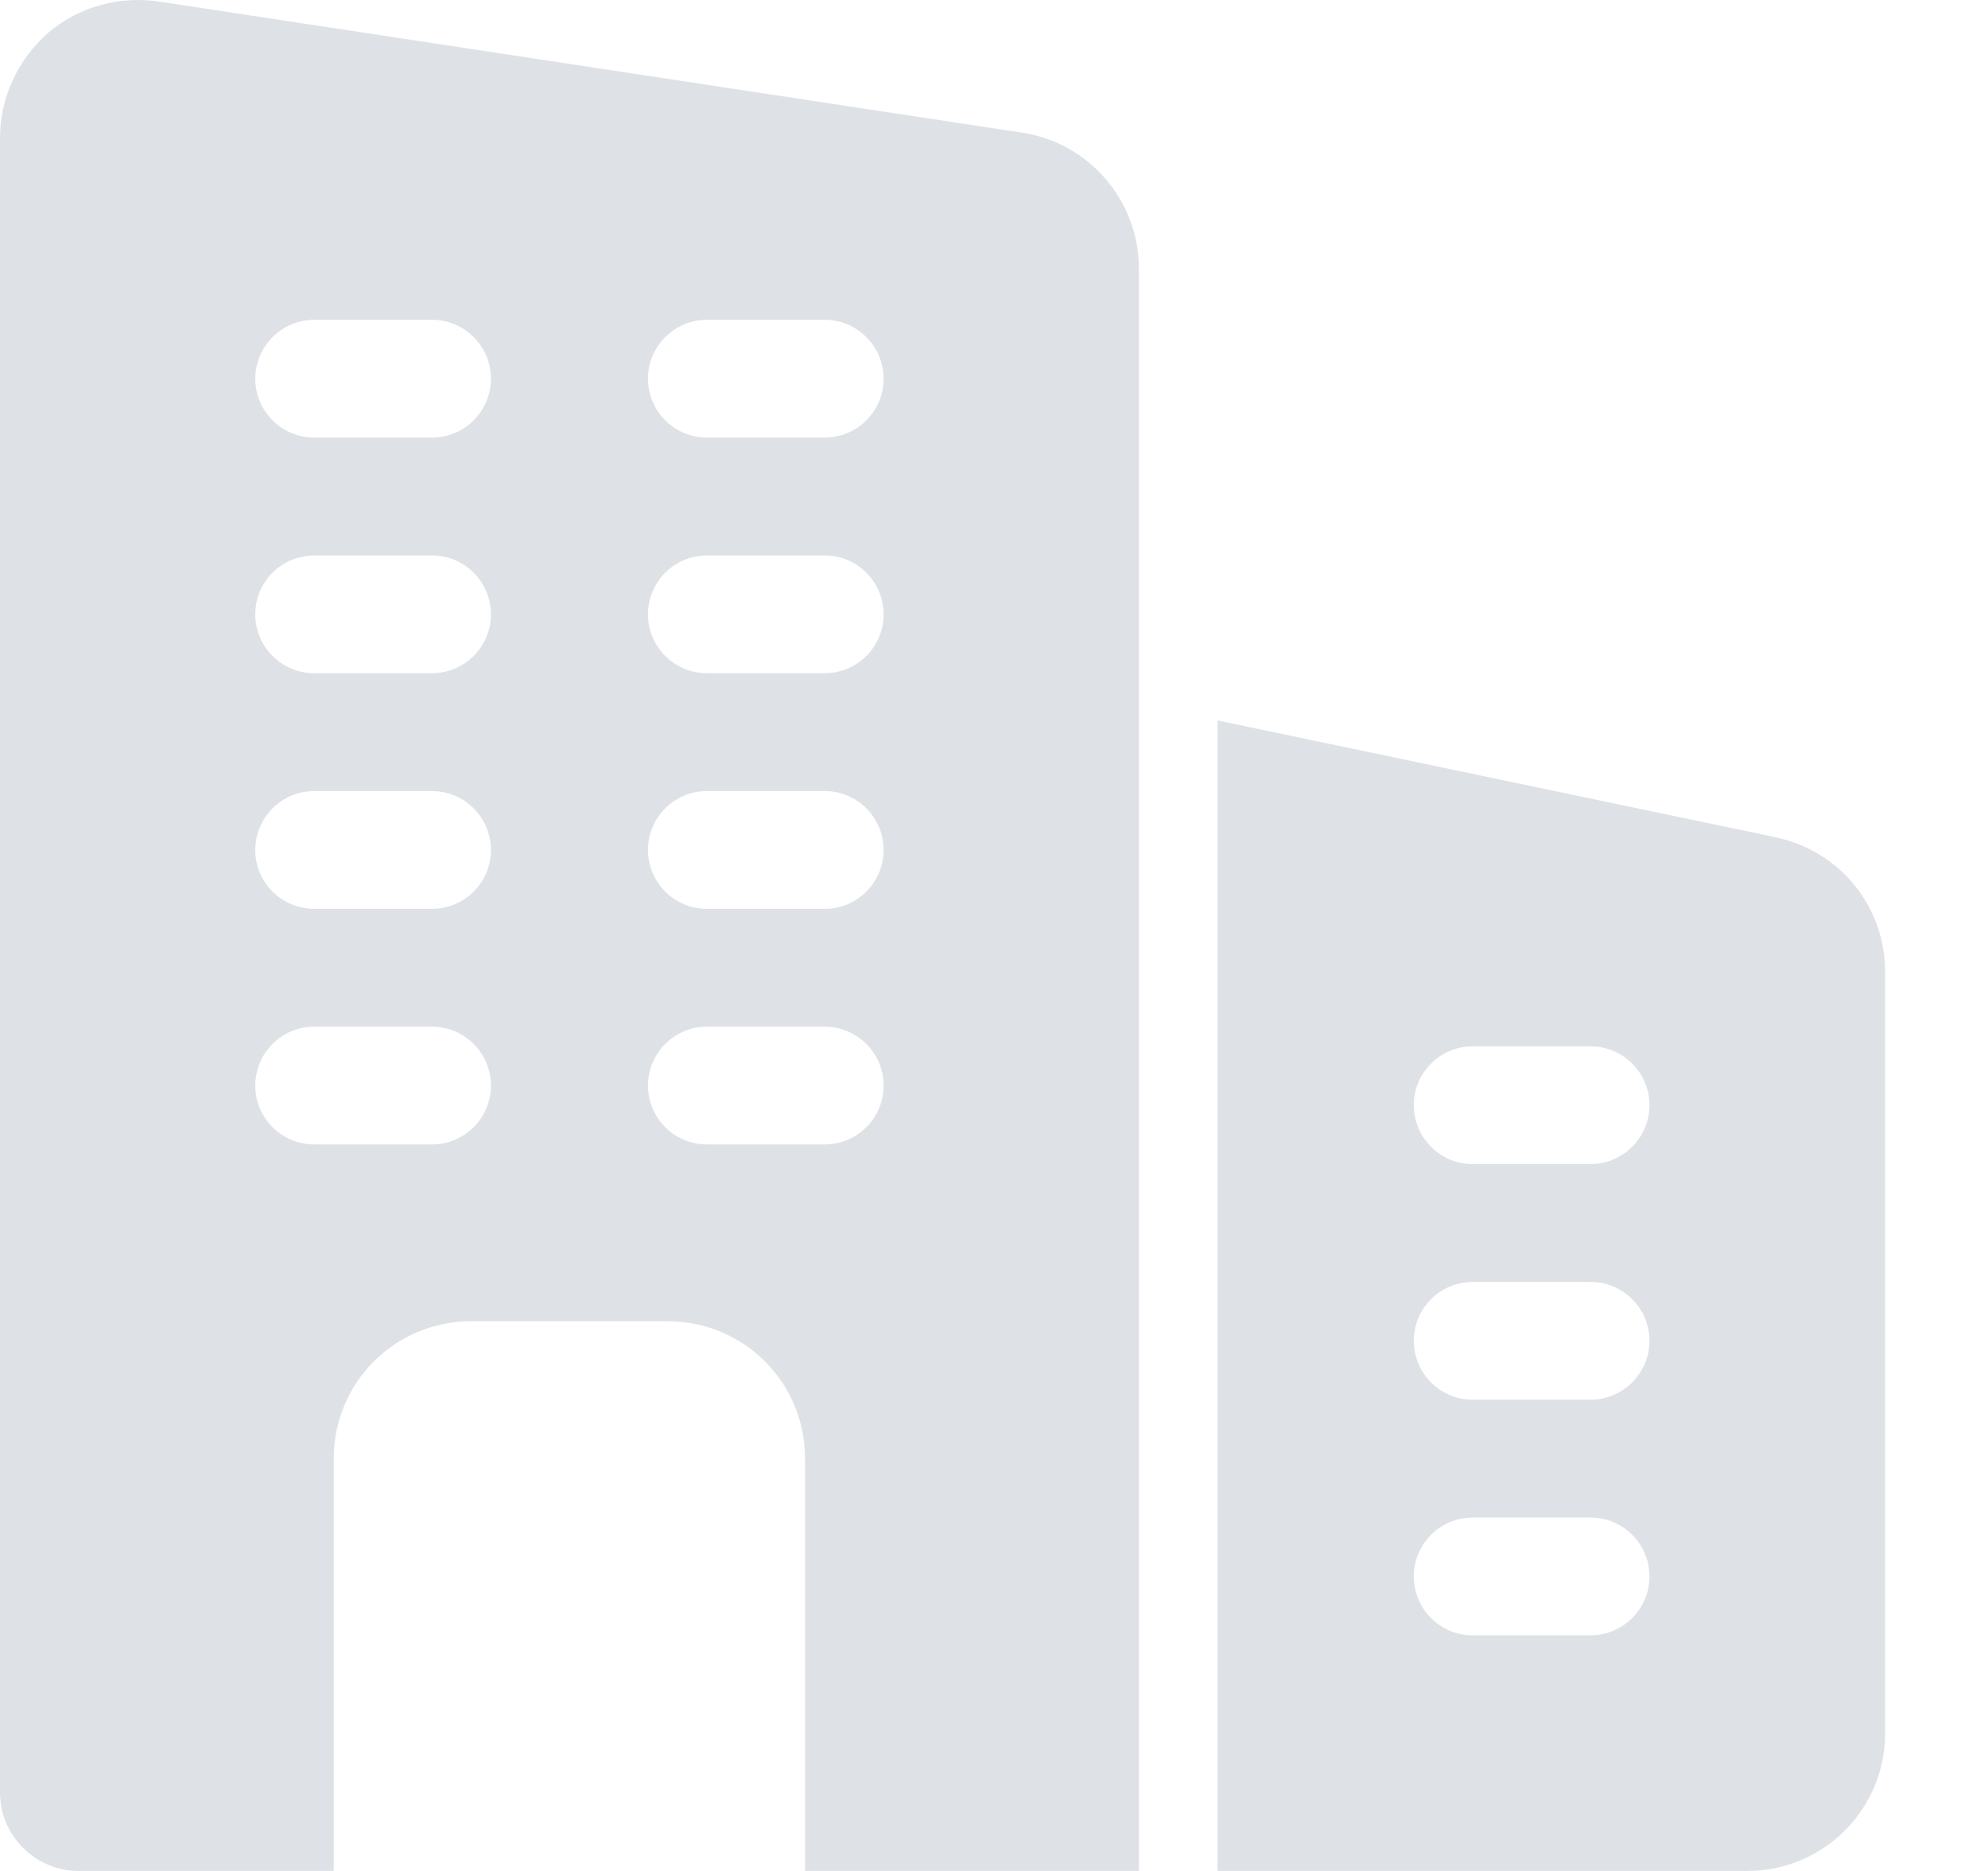 <svg width="17" height="16" viewBox="0 0 17 16" fill="none" xmlns="http://www.w3.org/2000/svg">
<path d="M8.752 1.136L1.37 0.015C1.028 -0.039 0.678 0.055 0.416 0.277C0.154 0.505 0 0.834 0 1.177V15.328C0 15.698 0.302 16 0.672 16H2.854V12.474C2.854 11.822 3.378 11.299 4.03 11.299H5.709C6.361 11.299 6.884 11.822 6.884 12.474V16H9.739V2.298C9.739 1.721 9.322 1.23 8.752 1.136ZM3.694 9.787H2.687C2.409 9.787 2.183 9.562 2.183 9.284C2.183 9.005 2.409 8.78 2.687 8.78H3.694C3.972 8.78 4.198 9.005 4.198 9.284C4.198 9.562 3.972 9.787 3.694 9.787ZM3.694 7.772H2.687C2.409 7.772 2.183 7.547 2.183 7.269C2.183 6.991 2.409 6.765 2.687 6.765H3.694C3.972 6.765 4.198 6.991 4.198 7.269C4.198 7.547 3.972 7.772 3.694 7.772ZM3.694 5.757H2.687C2.409 5.757 2.183 5.532 2.183 5.254C2.183 4.976 2.409 4.75 2.687 4.75H3.694C3.972 4.75 4.198 4.976 4.198 5.254C4.198 5.532 3.972 5.757 3.694 5.757ZM3.694 3.742H2.687C2.409 3.742 2.183 3.517 2.183 3.239C2.183 2.961 2.409 2.735 2.687 2.735H3.694C3.972 2.735 4.198 2.961 4.198 3.239C4.198 3.517 3.972 3.742 3.694 3.742ZM7.052 9.787H6.045C5.767 9.787 5.541 9.562 5.541 9.284C5.541 9.005 5.767 8.78 6.045 8.78H7.052C7.33 8.78 7.556 9.005 7.556 9.284C7.556 9.562 7.33 9.787 7.052 9.787ZM7.052 7.772H6.045C5.767 7.772 5.541 7.547 5.541 7.269C5.541 6.991 5.767 6.765 6.045 6.765H7.052C7.33 6.765 7.556 6.991 7.556 7.269C7.556 7.547 7.33 7.772 7.052 7.772ZM7.052 5.757H6.045C5.767 5.757 5.541 5.532 5.541 5.254C5.541 4.976 5.767 4.75 6.045 4.75H7.052C7.33 4.75 7.556 4.976 7.556 5.254C7.556 5.532 7.33 5.757 7.052 5.757ZM7.052 3.742H6.045C5.767 3.742 5.541 3.517 5.541 3.239C5.541 2.961 5.767 2.735 6.045 2.735H7.052C7.33 2.735 7.556 2.961 7.556 3.239C7.556 3.517 7.33 3.742 7.052 3.742Z" fill="#DEE2E6"/>
<path d="M15.193 7.162L10.411 6.161V16H14.944C15.592 16 16.12 15.473 16.12 14.825V8.311C16.12 7.756 15.741 7.284 15.193 7.162ZM13.601 13.985H12.593C12.315 13.985 12.09 13.759 12.09 13.481C12.09 13.203 12.315 12.978 12.593 12.978H13.601C13.879 12.978 14.105 13.203 14.105 13.481C14.105 13.759 13.879 13.985 13.601 13.985ZM13.601 11.97H12.593C12.315 11.97 12.09 11.744 12.09 11.466C12.09 11.188 12.315 10.963 12.593 10.963H13.601C13.879 10.963 14.105 11.188 14.105 11.466C14.105 11.744 13.879 11.97 13.601 11.97ZM13.601 9.955H12.593C12.315 9.955 12.09 9.729 12.09 9.451C12.09 9.173 12.315 8.948 12.593 8.948H13.601C13.879 8.948 14.105 9.173 14.105 9.451C14.105 9.729 13.879 9.955 13.601 9.955Z" fill="#DEE2E6"/>
</svg>
